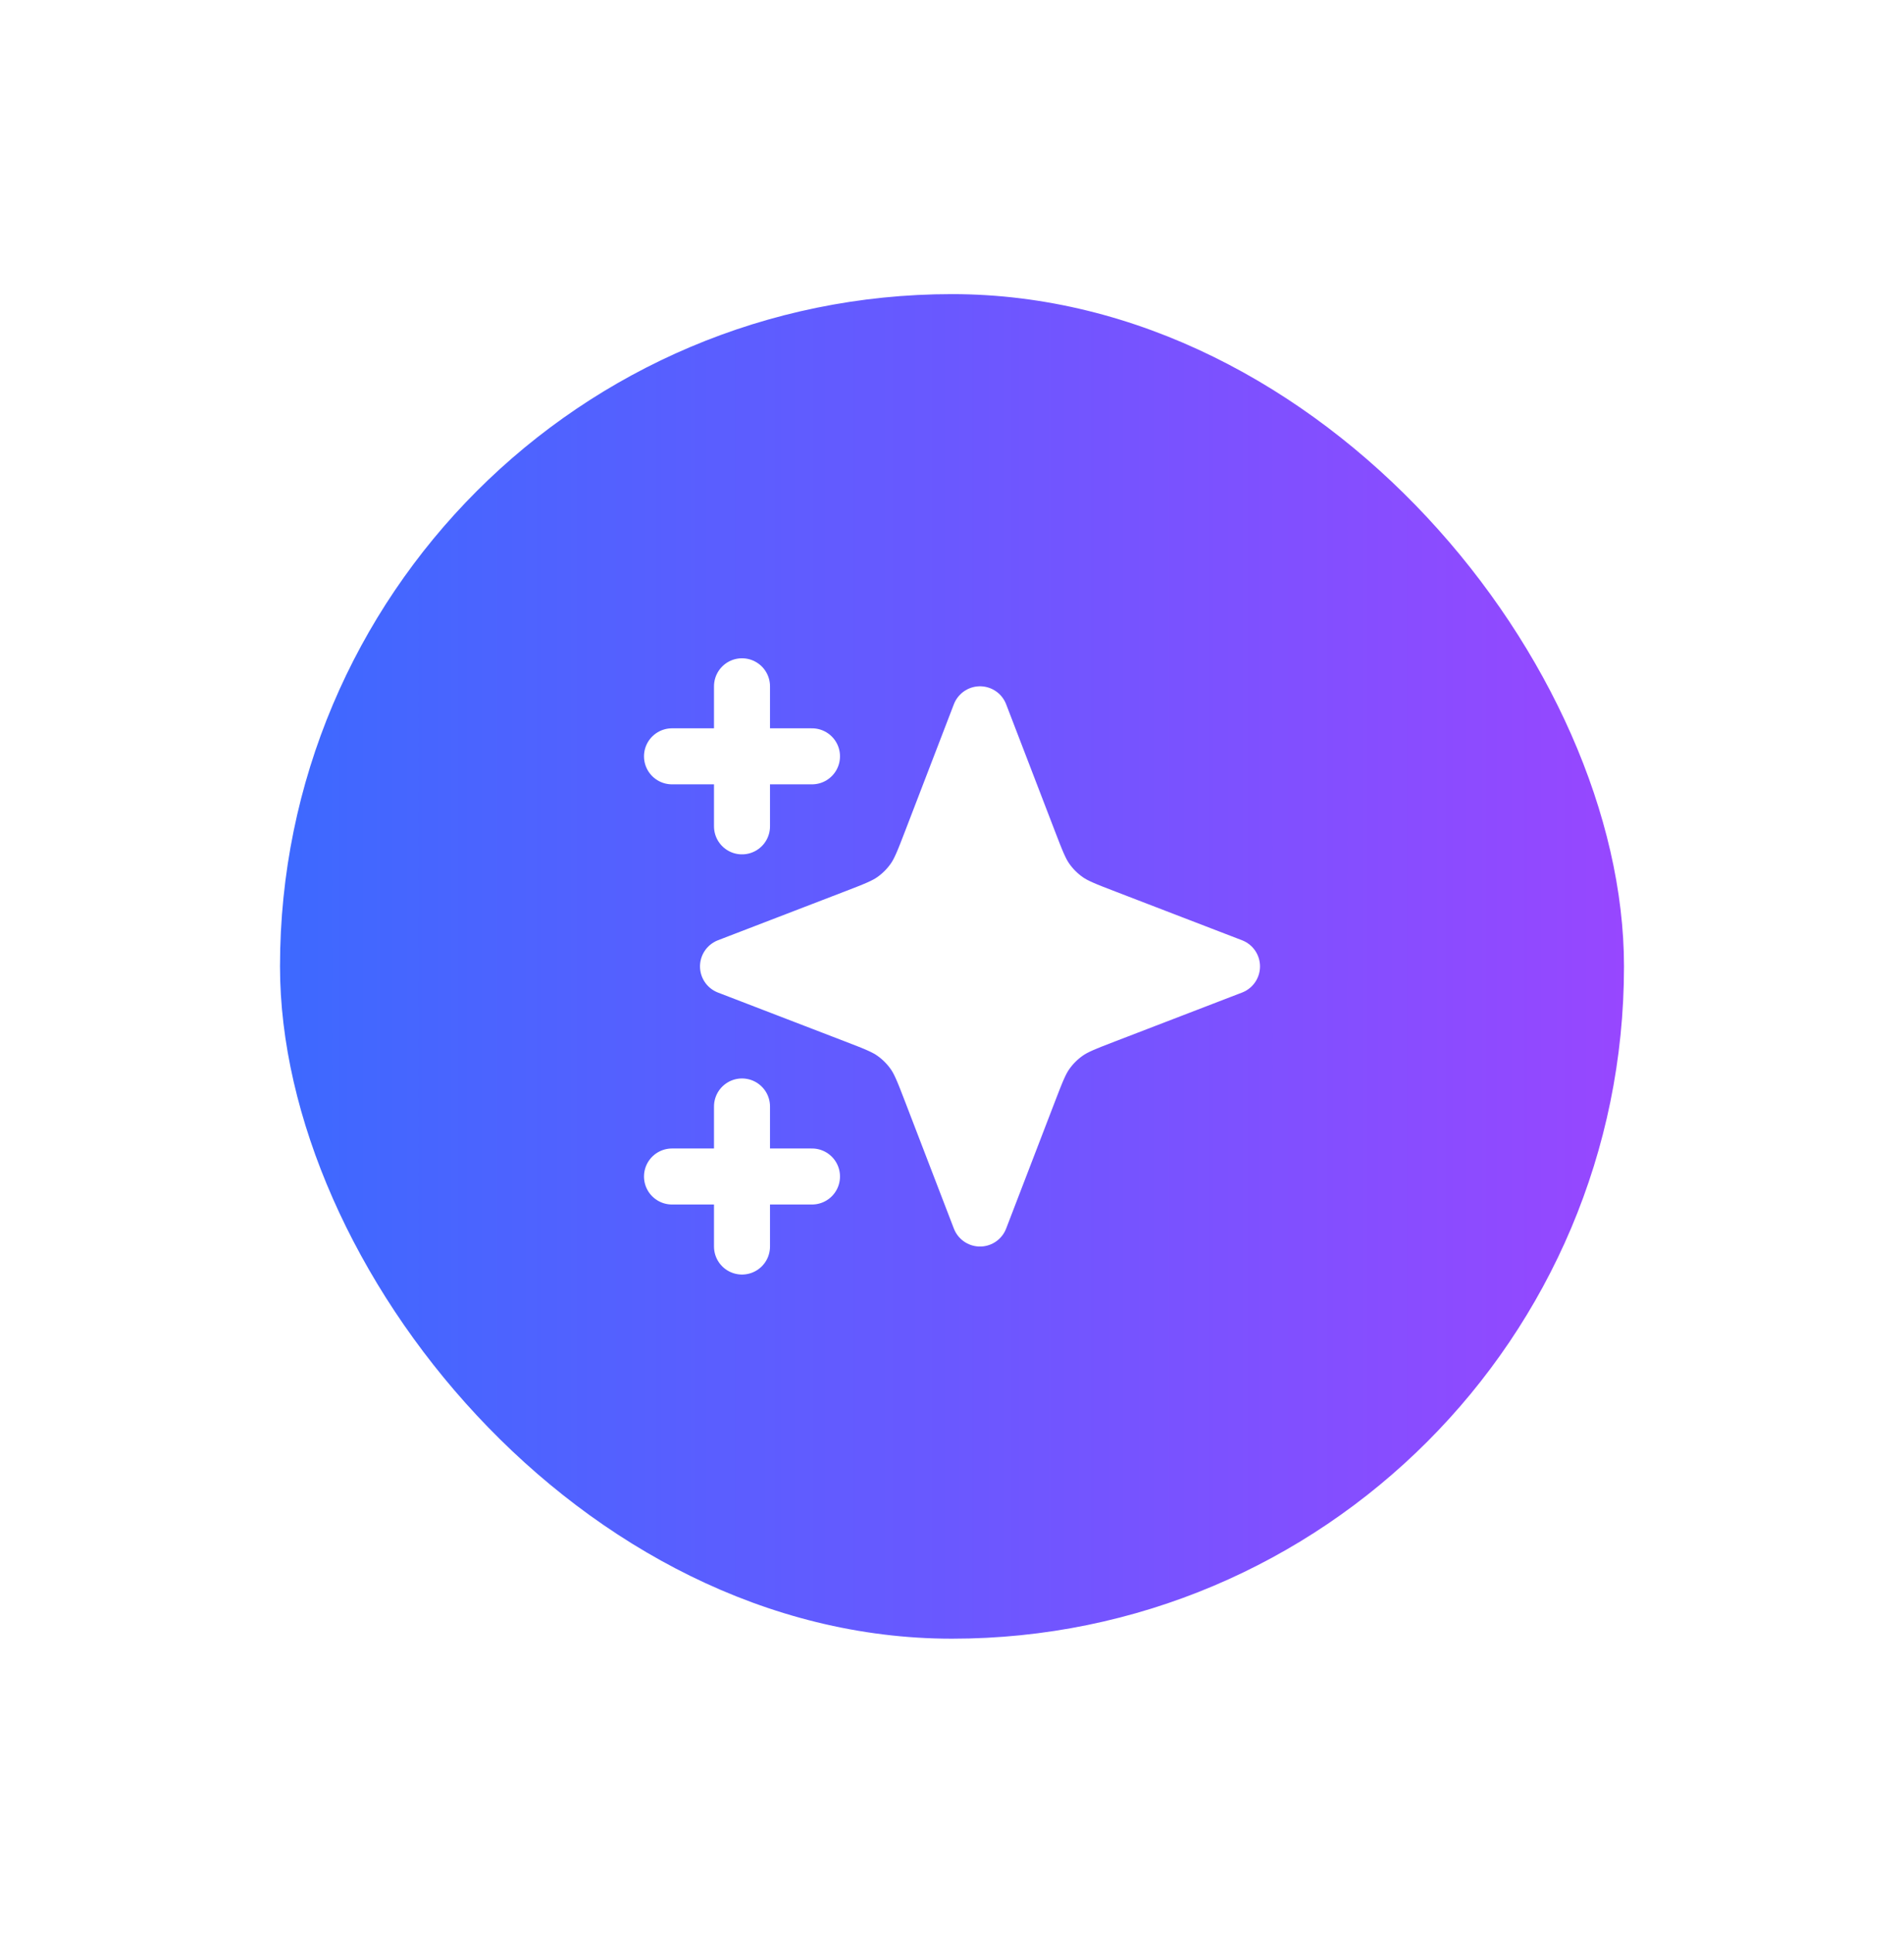<svg viewBox="0 0 68 69" fill="white" xmlns="http://www.w3.org/2000/svg">
<g filter="url(#filter0_d_423_5303)">
<rect x="6" y="6.5" width="48" height="48" rx="24" fill="url(#paint0_linear_423_5303)"/>
<path d="M31 21.5L32.734 26.009C33.016 26.742 33.157 27.109 33.377 27.417C33.571 27.69 33.81 27.929 34.083 28.123C34.391 28.343 34.758 28.484 35.491 28.766L40 30.5L35.491 32.234C34.758 32.516 34.391 32.657 34.083 32.877C33.81 33.071 33.571 33.31 33.377 33.583C33.157 33.891 33.016 34.258 32.734 34.991L31 39.5L29.266 34.991C28.984 34.258 28.843 33.891 28.623 33.583C28.429 33.31 28.19 33.071 27.917 32.877C27.609 32.657 27.242 32.516 26.509 32.234L22 30.5L26.509 28.766C27.242 28.484 27.609 28.343 27.917 28.123C28.19 27.929 28.429 27.69 28.623 27.417C28.843 27.109 28.984 26.742 29.266 26.009L31 21.5Z" fill="white"/>
<path d="M22.5 40.5V35.5M22.5 25.5V20.5M20 23H25M20 38H25M31 21.5L29.266 26.009C28.984 26.742 28.843 27.109 28.623 27.417C28.429 27.69 28.19 27.929 27.917 28.123C27.609 28.343 27.242 28.484 26.509 28.766L22 30.5L26.509 32.234C27.242 32.516 27.609 32.657 27.917 32.877C28.19 33.071 28.429 33.31 28.623 33.583C28.843 33.891 28.984 34.258 29.266 34.991L31 39.5L32.734 34.991C33.016 34.258 33.157 33.891 33.377 33.583C33.571 33.31 33.81 33.071 34.083 32.877C34.391 32.657 34.758 32.516 35.491 32.234L40 30.5L35.491 28.766C34.758 28.484 34.391 28.343 34.083 28.123C33.81 27.929 33.571 27.69 33.377 27.417C33.157 27.109 33.016 26.742 32.734 26.009L31 21.5Z" stroke="white" stroke-width="2" stroke-linecap="round" stroke-linejoin="round"/>
</g>
<defs>
<filter id="filter0_d_423_5303" x="0" y="0.5" width="68" height="68" filterUnits="userSpaceOnUse" color-interpolation-filters="sRGB">
<feFlood flood-opacity="0" result="BackgroundImageFix"/>
<feColorMatrix in="SourceAlpha" type="matrix" values="0 0 0 0 0 0 0 0 0 0 0 0 0 0 0 0 0 0 127 0" result="hardAlpha"/>
<feOffset dx="4" dy="4"/>
<feGaussianBlur stdDeviation="5"/>
<feComposite in2="hardAlpha" operator="out"/>
<feColorMatrix type="matrix" values="0 0 0 0 0 0 0 0 0 0 0 0 0 0 0 0 0 0 0.2 0"/>
<feBlend mode="normal" in2="BackgroundImageFix" result="effect1_dropShadow_423_5303"/>
<feBlend mode="normal" in="SourceGraphic" in2="effect1_dropShadow_423_5303" result="shape"/>
</filter>
<linearGradient id="paint0_linear_423_5303" x1="6" y1="30.5" x2="54" y2="30.5" gradientUnits="userSpaceOnUse">
<stop stop-color="#3D69FF"/>
<stop offset="1" stop-color="#9747FF"/>
</linearGradient>
</defs>
</svg>
